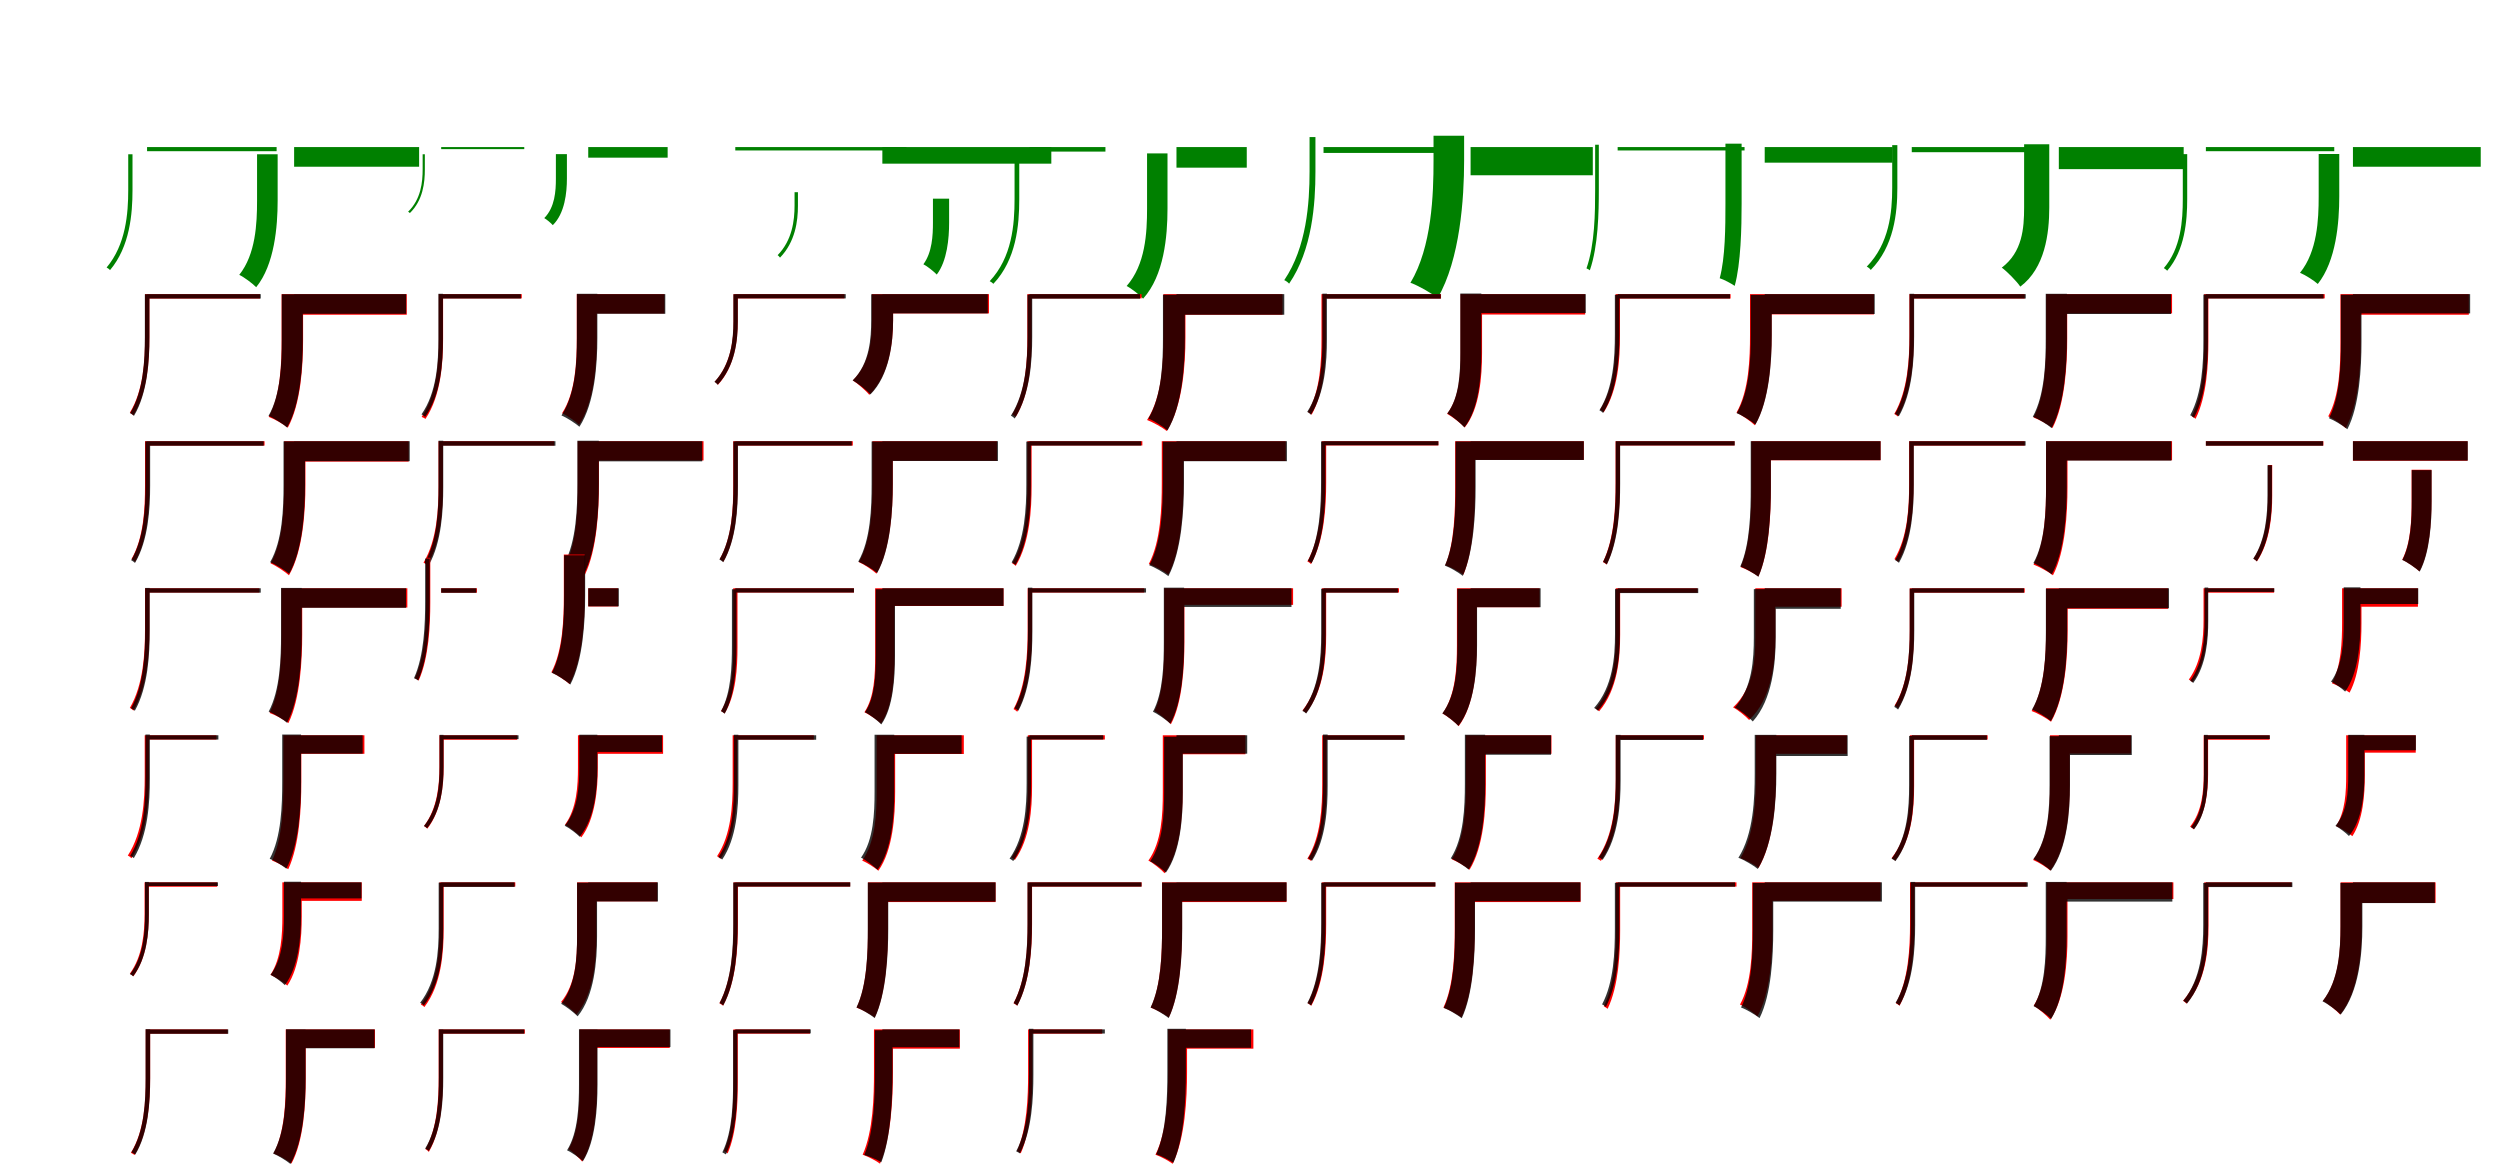 <?xml version="1.0" encoding="UTF-8"?>
<svg width="1700" height="800" xmlns="http://www.w3.org/2000/svg">
<rect width="100%" height="100%" fill="white"/>
<g fill="green" transform="translate(100 100) scale(0.1 -0.1)"><path d="M-0.0 0.0V-28.0H881.0V0.0ZM-128.0 -49.0V-291.0C-128.0 -452.0 -144.0 -663.0 -275.0 -819.0C-268.0 -822.0 -256.0 -831.0 -252.0 -837.0C-117.0 -677.0 -99.0 -455.0 -99.0 -293.0V-49.0Z"/></g>
<g fill="green" transform="translate(200 100) scale(0.1 -0.1)"><path d="M0.0 0.0V-134.0H850.0V0.0ZM-252.0 -49.0V-365.0C-252.0 -519.0 -261.0 -729.0 -373.0 -869.0C-341.0 -884.0 -282.0 -928.0 -258.0 -953.0C-133.0 -800.0 -112.0 -539.0 -112.0 -365.0V-49.0Z"/></g>
<g fill="green" transform="translate(300 100) scale(0.1 -0.1)"><path d="M0.0 0.0V-14.0H565.0V0.0ZM-126.0 -49.0V-150.0C-126.0 -239.0 -137.0 -354.0 -225.0 -440.0C-221.0 -441.0 -215.0 -446.0 -213.0 -449.0C-123.0 -361.0 -111.0 -241.0 -111.0 -152.0V-49.0Z"/></g>
<g fill="green" transform="translate(400 100) scale(0.1 -0.1)"><path d="M0.0 0.0V-72.0H540.0V0.0ZM-220.0 -48.0V-215.0C-220.0 -298.0 -226.0 -409.0 -299.0 -483.0C-283.0 -492.0 -253.0 -517.0 -241.0 -531.0C-159.0 -451.0 -145.0 -309.0 -145.0 -215.0V-48.0Z"/></g>
<g fill="green" transform="translate(500 100) scale(0.1 -0.1)"><path d="M0.0 0.0V-23.0H1164.0V0.0ZM403.0 -307.0V-398.0C403.0 -499.0 387.0 -634.0 288.0 -735.0C293.0 -738.0 301.0 -747.0 304.0 -752.0C408.0 -645.0 426.0 -503.0 426.0 -400.0V-307.0Z"/></g>
<g fill="green" transform="translate(600 100) scale(0.1 -0.1)"><path d="M0.0 0.0V-113.0H1149.0V0.0ZM344.0 -351.0V-514.0C344.0 -600.0 339.0 -716.0 279.0 -797.0C304.0 -809.0 351.0 -847.0 370.0 -867.0C441.0 -774.0 454.0 -620.0 454.0 -515.0V-351.0Z"/></g>
<g fill="green" transform="translate(700 100) scale(0.1 -0.1)"><path d="M0.0 0.0V-31.0H517.0V0.0ZM-101.0 -42.0V-353.0C-101.0 -527.0 -118.0 -750.0 -270.0 -912.0C-263.0 -915.0 -250.0 -924.0 -245.0 -930.0C-89.0 -765.0 -69.0 -531.0 -69.0 -355.0V-42.0Z"/></g>
<g fill="green" transform="translate(800 100) scale(0.1 -0.1)"><path d="M0.0 0.0V-140.0H478.0V0.0ZM-200.0 -43.0V-419.0C-200.0 -584.0 -211.0 -800.0 -339.0 -945.0C-308.0 -960.0 -250.0 -1006.0 -227.0 -1031.0C-84.0 -874.0 -61.0 -605.0 -61.0 -420.0V-43.0Z"/></g>
<g fill="green" transform="translate(900 100) scale(0.1 -0.1)"><path d="M0.0 0.0V-40.0H893.0V0.0ZM-95.0 68.0V-165.0C-95.0 -381.0 -115.0 -680.0 -267.0 -905.0C-257.0 -909.0 -241.0 -920.0 -234.0 -929.0C-77.0 -700.0 -55.0 -386.0 -55.0 -167.0V68.0Z"/></g>
<g fill="green" transform="translate(1000 100) scale(0.1 -0.1)"><path d="M0.0 0.0V-192.0H831.0V0.0ZM-252.0 77.0V-93.0C-252.0 -320.0 -263.0 -680.0 -409.0 -923.0C-357.0 -941.0 -264.0 -994.0 -224.0 -1027.0C-71.0 -764.0 -44.0 -347.0 -44.0 -94.0V77.0Z"/></g>
<g fill="green" transform="translate(1100 100) scale(0.1 -0.1)"><path d="M-0.0 0.0V-23.0H863.0V0.0ZM-153.0 16.0V-288.0C-153.0 -444.0 -155.0 -663.0 -212.0 -825.0C-205.0 -827.0 -194.0 -834.0 -189.0 -838.0C-132.0 -673.0 -128.0 -445.0 -128.0 -290.0V16.0Z"/></g>
<g fill="green" transform="translate(1200 100) scale(0.1 -0.1)"><path d="M0.0 0.0V-106.0H870.0V0.0ZM-267.0 23.0V-387.0C-267.0 -540.0 -268.0 -753.0 -306.0 -892.0C-277.0 -901.0 -227.0 -928.0 -204.0 -944.0C-162.0 -793.0 -157.0 -546.0 -157.0 -385.0V23.0Z"/></g>
<g fill="green" transform="translate(1300 100) scale(0.1 -0.1)"><path d="M0.0 0.0V-35.0H896.0V0.0ZM-133.0 13.0V-277.0C-133.0 -444.0 -153.0 -657.0 -306.0 -813.0C-297.0 -817.0 -283.0 -828.0 -279.0 -836.0C-121.0 -675.0 -98.0 -449.0 -98.0 -279.0V13.0Z"/></g>
<g fill="green" transform="translate(1400 100) scale(0.1 -0.1)"><path d="M0.0 0.0V-150.0H849.0V0.0ZM-236.0 19.0V-411.0C-236.0 -553.0 -248.0 -714.0 -388.0 -820.0C-355.0 -843.0 -286.0 -913.0 -262.0 -949.0C-94.0 -824.0 -65.0 -587.0 -65.0 -412.0V19.0Z"/></g>
<g fill="green" transform="translate(1500 100) scale(0.1 -0.1)"><path d="M0.0 0.0V-28.0H873.0V0.0ZM-157.0 -48.0V-353.0C-157.0 -499.0 -169.0 -688.0 -286.0 -823.0C-280.0 -826.0 -267.0 -836.0 -263.0 -841.0C-143.0 -702.0 -127.0 -503.0 -127.0 -353.0V-48.0Z"/></g>
<g fill="green" transform="translate(1600 100) scale(0.1 -0.1)"><path d="M0.0 0.0V-134.0H869.0V0.0ZM-233.0 -47.0V-337.0C-233.0 -492.0 -242.0 -710.0 -360.0 -855.0C-326.0 -869.0 -265.0 -907.0 -239.0 -931.0C-114.0 -774.0 -93.0 -512.0 -93.0 -336.0V-47.0Z"/></g>
<g fill="red" transform="translate(100 200) scale(0.1 -0.1)"><path d="M0.0 0.0V-30.0H768.0V0.0ZM-14.0 0.0V-294.0C-14.0 -447.0 -24.0 -655.0 -117.0 -806.0C-110.0 -810.0 -98.0 -819.0 -93.0 -824.0C3.0 -669.0 16.0 -451.0 16.0 -294.0V0.0Z"/></g>
<g fill="black" opacity=".8" transform="translate(100 200) scale(0.1 -0.1)"><path d="M0.0 0.0V-30.0H773.0V0.0ZM-15.0 -1.0V-294.0C-15.0 -447.0 -23.0 -657.0 -115.0 -810.0C-107.0 -813.0 -94.0 -823.0 -89.0 -828.0C4.0 -671.0 16.0 -451.0 16.0 -295.0V-1.0Z"/></g>
<g fill="red" transform="translate(200 200) scale(0.1 -0.1)"><path d="M0.0 0.0V-140.0H766.0V0.0ZM-85.0 0.0V-311.0C-85.0 -466.0 -91.0 -688.0 -173.0 -835.0C-136.0 -848.0 -71.0 -885.0 -43.0 -908.0C46.0 -746.0 61.0 -484.0 61.0 -311.0V0.0Z"/></g>
<g fill="black" opacity=".8" transform="translate(200 200) scale(0.1 -0.1)"><path d="M0.0 0.0V-134.0H762.0V0.0ZM-84.0 -1.0V-311.0C-84.0 -465.0 -90.0 -683.0 -174.0 -828.0C-139.0 -842.0 -75.0 -883.0 -48.0 -907.0C44.0 -747.0 59.0 -484.0 59.0 -311.0V-1.0Z"/></g>
<g fill="red" transform="translate(300 200) scale(0.1 -0.1)"><path d="M0.0 0.0V-29.0H548.0V0.0ZM-16.0 0.0V-302.0C-16.0 -461.0 -27.0 -678.0 -133.0 -835.0C-125.0 -838.0 -112.0 -844.0 -107.0 -849.0C-1.0 -691.0 13.0 -465.0 13.0 -302.0V0.0Z"/></g>
<g fill="black" opacity=".8" transform="translate(300 200) scale(0.1 -0.1)"><path d="M0.0 0.0V-30.0H542.0V0.0ZM-19.0 2.0V-306.0C-19.0 -460.0 -29.0 -668.0 -134.0 -818.0C-127.0 -820.0 -115.0 -829.0 -109.0 -835.0C-1.0 -682.0 12.0 -465.0 12.0 -307.0V2.0Z"/></g>
<g fill="red" transform="translate(400 200) scale(0.1 -0.1)"><path d="M0.0 0.0V-131.0H518.0V0.0ZM-78.0 0.0V-304.0C-78.0 -455.0 -85.0 -668.0 -178.0 -810.0C-146.0 -824.0 -86.0 -865.0 -62.0 -889.0C41.0 -732.0 58.0 -474.0 58.0 -304.0V0.0Z"/></g>
<g fill="black" opacity=".8" transform="translate(400 200) scale(0.1 -0.1)"><path d="M0.0 0.0V-134.0H524.0V0.0ZM-77.0 2.0V-299.0C-77.0 -456.0 -84.0 -677.0 -182.0 -825.0C-148.0 -839.0 -86.0 -879.0 -60.0 -902.0C45.0 -740.0 62.0 -475.0 62.0 -299.0V2.0Z"/></g>
<g fill="red" transform="translate(500 200) scale(0.1 -0.1)"><path d="M0.0 0.0V-29.0H742.0V0.0ZM-12.0 0.0V-185.0C-12.0 -310.0 -29.0 -474.0 -140.0 -596.0C-133.0 -600.0 -122.0 -610.0 -118.0 -617.0C-3.0 -490.0 17.0 -315.0 17.0 -185.0V0.0Z"/></g>
<g fill="black" opacity=".8" transform="translate(500 200) scale(0.1 -0.1)"><path d="M0.0 0.0V-29.0H751.0V0.0ZM-13.0 -1.0V-186.0C-13.0 -310.0 -28.0 -476.0 -142.0 -597.0C-135.0 -600.0 -124.0 -610.0 -120.0 -616.0C-2.0 -491.0 17.0 -316.0 17.0 -187.0V-1.0Z"/></g>
<g fill="red" transform="translate(600 200) scale(0.1 -0.1)"><path d="M0.0 0.0V-131.0H725.0V0.0ZM-71.0 0.0V-176.0C-71.0 -299.0 -81.0 -470.0 -201.0 -587.0C-171.0 -605.0 -111.0 -657.0 -89.0 -685.0C47.0 -552.0 73.0 -328.0 73.0 -178.0V0.0Z"/></g>
<g fill="black" opacity=".8" transform="translate(600 200) scale(0.1 -0.1)"><path d="M0.0 0.0V-131.0H717.0V0.0ZM-76.0 -1.0V-177.0C-76.0 -299.0 -85.0 -471.0 -202.0 -587.0C-169.0 -604.0 -106.0 -654.0 -81.0 -682.0C49.0 -551.0 73.0 -327.0 73.0 -178.0V-1.0Z"/></g>
<g fill="red" transform="translate(700 200) scale(0.1 -0.1)"><path d="M0.0 0.0V-29.0H763.0V0.0ZM-14.0 0.0V-298.0C-14.0 -453.0 -24.0 -664.0 -117.0 -818.0C-110.0 -821.0 -98.0 -830.0 -93.0 -835.0C3.0 -678.0 15.0 -457.0 15.0 -298.0V0.0Z"/></g>
<g fill="black" opacity=".8" transform="translate(700 200) scale(0.1 -0.1)"><path d="M0.0 0.0V-31.0H752.0V0.0ZM-13.0 -4.0V-289.0C-13.0 -449.0 -24.0 -667.0 -126.0 -827.0C-118.0 -830.0 -105.0 -840.0 -100.0 -846.0C5.0 -682.0 19.0 -453.0 19.0 -290.0V-4.0Z"/></g>
<g fill="red" transform="translate(800 200) scale(0.1 -0.1)"><path d="M0.0 0.0V-140.0H721.0V0.0ZM-89.0 0.0V-295.0C-89.0 -460.0 -97.0 -698.0 -200.0 -856.0C-162.0 -870.0 -95.0 -907.0 -66.0 -931.0C43.0 -759.0 61.0 -478.0 61.0 -295.0V0.0Z"/></g>
<g fill="black" opacity=".8" transform="translate(800 200) scale(0.1 -0.1)"><path d="M0.0 0.0V-140.0H733.0V0.0ZM-92.0 -4.0V-298.0C-92.0 -459.0 -98.0 -691.0 -191.0 -846.0C-155.0 -860.0 -89.0 -902.0 -61.0 -927.0C40.0 -756.0 57.0 -479.0 57.0 -298.0V-4.0Z"/></g>
<g fill="red" transform="translate(900 200) scale(0.1 -0.1)"><path d="M0.0 0.0V-30.0H799.0V0.0ZM-14.0 0.0V-303.0C-14.0 -452.0 -21.0 -654.0 -106.0 -802.0C-99.0 -805.0 -86.0 -814.0 -81.0 -820.0C4.0 -668.0 16.0 -455.0 16.0 -303.0V0.0Z"/></g>
<g fill="black" opacity=".8" transform="translate(900 200) scale(0.1 -0.1)"><path d="M0.0 0.0V-31.0H797.0V0.0ZM-8.0 3.0V-307.0C-8.0 -456.0 -17.0 -656.0 -111.0 -801.0C-103.0 -804.0 -91.0 -814.0 -86.0 -820.0C10.0 -670.0 23.0 -460.0 23.0 -308.0V3.0Z"/></g>
<g fill="red" transform="translate(1000 200) scale(0.1 -0.1)"><path d="M0.0 0.0V-139.0H779.0V0.0ZM-68.0 0.0V-401.0C-68.0 -536.0 -74.0 -704.0 -160.0 -814.0C-127.0 -831.0 -64.0 -880.0 -40.0 -907.0C62.0 -780.0 78.0 -559.0 78.0 -401.0V0.0Z"/></g>
<g fill="black" opacity=".8" transform="translate(1000 200) scale(0.1 -0.1)"><path d="M0.0 0.0V-129.0H783.0V0.0ZM-70.0 4.0V-400.0C-70.0 -535.0 -76.0 -702.0 -158.0 -811.0C-127.0 -828.0 -66.0 -879.0 -42.0 -906.0C57.0 -779.0 73.0 -558.0 73.0 -400.0V4.0Z"/></g>
<g fill="red" transform="translate(1100 200) scale(0.1 -0.1)"><path d="M0.0 0.0V-30.0H768.0V0.0ZM-14.0 0.0V-287.0C-14.0 -436.0 -24.0 -638.0 -119.0 -785.0C-112.0 -789.0 -100.0 -798.0 -95.0 -804.0C3.0 -652.0 16.0 -440.0 16.0 -287.0V0.0Z"/></g>
<g fill="black" opacity=".8" transform="translate(1100 200) scale(0.1 -0.1)"><path d="M0.0 0.0V-30.0H764.0V0.0ZM-19.0 -5.0V-275.0C-19.0 -428.0 -28.0 -637.0 -124.0 -790.0C-117.0 -793.0 -104.0 -802.0 -99.0 -808.0C-1.0 -651.0 12.0 -432.0 12.0 -276.0V-5.0Z"/></g>
<g fill="red" transform="translate(1200 200) scale(0.1 -0.1)"><path d="M0.0 0.0V-138.0H743.0V0.0ZM-100.0 0.0V-278.0C-100.0 -432.0 -106.0 -656.0 -192.0 -806.0C-158.0 -821.0 -93.0 -866.0 -67.0 -892.0C30.0 -726.0 47.0 -451.0 47.0 -278.0V0.0Z"/></g>
<g fill="black" opacity=".8" transform="translate(1200 200) scale(0.1 -0.1)"><path d="M0.0 0.0V-135.0H748.0V0.0ZM-95.0 -5.0V-279.0C-95.0 -434.0 -101.0 -659.0 -190.0 -810.0C-155.0 -823.0 -91.0 -863.0 -63.0 -887.0C32.0 -722.0 48.0 -453.0 48.0 -279.0V-5.0Z"/></g>
<g fill="red" transform="translate(1300 200) scale(0.1 -0.1)"><path d="M0.0 0.0V-30.0H768.0V0.0ZM-16.0 0.0V-281.0C-16.0 -438.0 -26.0 -655.0 -119.0 -815.0C-112.0 -818.0 -100.0 -827.0 -95.0 -832.0C1.0 -669.0 14.0 -442.0 14.0 -282.0V0.0Z"/></g>
<g fill="black" opacity=".8" transform="translate(1300 200) scale(0.1 -0.1)"><path d="M0.0 0.0V-30.0H775.0V0.0ZM-15.0 2.0V-288.0C-15.0 -443.0 -23.0 -657.0 -114.0 -814.0C-106.0 -817.0 -93.0 -826.0 -88.0 -831.0C4.0 -671.0 16.0 -447.0 16.0 -289.0V2.0Z"/></g>
<g fill="red" transform="translate(1400 200) scale(0.1 -0.1)"><path d="M0.0 0.0V-131.0H770.0V0.0ZM-86.0 0.0V-302.0C-86.0 -460.0 -92.0 -687.0 -172.0 -839.0C-136.0 -852.0 -71.0 -887.0 -43.0 -910.0C43.0 -744.0 57.0 -477.0 57.0 -302.0V0.0Z"/></g>
<g fill="black" opacity=".8" transform="translate(1400 200) scale(0.1 -0.1)"><path d="M0.0 0.0V-135.0H763.0V0.0ZM-89.0 2.0V-301.0C-89.0 -458.0 -94.0 -683.0 -177.0 -834.0C-141.0 -847.0 -77.0 -887.0 -49.0 -911.0C40.0 -745.0 55.0 -477.0 55.0 -301.0V2.0Z"/></g>
<g fill="red" transform="translate(1500 200) scale(0.1 -0.1)"><path d="M0.0 0.0V-29.0H808.0V0.0ZM-12.0 0.0V-320.0C-12.0 -472.0 -19.0 -679.0 -96.0 -831.0C-88.0 -834.0 -76.0 -843.0 -70.0 -848.0C7.0 -693.0 17.0 -475.0 17.0 -320.0V0.0Z"/></g>
<g fill="black" opacity=".8" transform="translate(1500 200) scale(0.1 -0.1)"><path d="M0.0 0.0V-30.0H800.0V0.0ZM-17.0 -3.0V-312.0C-17.0 -463.0 -24.0 -672.0 -107.0 -824.0C-99.0 -826.0 -87.0 -836.0 -81.0 -841.0C3.0 -685.0 14.0 -467.0 14.0 -312.0V-3.0Z"/></g>
<g fill="red" transform="translate(1600 200) scale(0.1 -0.1)"><path d="M0.0 0.0V-140.0H788.0V0.0ZM-85.0 0.0V-329.0C-85.0 -479.0 -90.0 -690.0 -168.0 -831.0C-135.0 -845.0 -74.0 -887.0 -49.0 -911.0C38.0 -754.0 53.0 -497.0 53.0 -328.0V0.0Z"/></g>
<g fill="black" opacity=".8" transform="translate(1600 200) scale(0.1 -0.1)"><path d="M0.0 0.0V-131.0H797.0V0.0ZM-82.0 -4.0V-326.0C-82.0 -480.0 -87.0 -699.0 -163.0 -844.0C-129.0 -857.0 -65.0 -896.0 -38.0 -919.0C45.0 -759.0 58.0 -498.0 58.0 -326.0V-4.0Z"/></g>
<g fill="red" transform="translate(100 300) scale(0.1 -0.1)"><path d="M0.0 0.0V-30.0H799.0V0.0ZM-14.0 0.0V-303.0C-14.0 -452.0 -21.0 -654.0 -106.0 -802.0C-99.0 -805.0 -86.0 -814.0 -81.0 -820.0C4.0 -668.0 16.0 -455.0 16.0 -303.0V0.0Z"/></g>
<g fill="black" opacity=".8" transform="translate(100 300) scale(0.1 -0.1)"><path d="M0.0 0.0V-31.0H793.0V0.0ZM-11.0 -1.0V-301.0C-11.0 -452.0 -19.0 -659.0 -108.0 -810.0C-100.0 -813.0 -87.0 -823.0 -82.0 -828.0C9.0 -674.0 21.0 -456.0 21.0 -301.0V-1.0Z"/></g>
<g fill="red" transform="translate(200 300) scale(0.1 -0.1)"><path d="M0.0 0.0V-139.0H779.0V0.0ZM-68.0 0.0V-296.0C-68.0 -453.0 -74.0 -680.0 -160.0 -831.0C-126.0 -845.0 -61.0 -888.0 -35.0 -912.0C61.0 -746.0 77.0 -471.0 77.0 -296.0V0.0Z"/></g>
<g fill="black" opacity=".8" transform="translate(200 300) scale(0.1 -0.1)"><path d="M0.0 0.0V-136.0H786.0V0.0ZM-72.0 -1.0V-298.0C-72.0 -453.0 -78.0 -675.0 -163.0 -823.0C-128.0 -837.0 -62.0 -878.0 -34.0 -902.0C59.0 -739.0 74.0 -473.0 74.0 -298.0V-1.0Z"/></g>
<g fill="red" transform="translate(300 300) scale(0.1 -0.1)"><path d="M0.0 0.0V-29.0H768.0V0.0ZM-18.0 0.0V-301.0C-18.0 -458.0 -27.0 -670.0 -120.0 -826.0C-112.0 -830.0 -100.0 -838.0 -95.0 -844.0C0.0 -685.0 12.0 -461.0 12.0 -301.0V0.0Z"/></g>
<g fill="black" opacity=".8" transform="translate(300 300) scale(0.1 -0.1)"><path d="M0.0 0.0V-31.0H777.0V0.0ZM-18.0 3.0V-311.0C-18.0 -463.0 -25.0 -672.0 -110.0 -823.0C-102.0 -826.0 -89.0 -835.0 -83.0 -841.0C3.0 -686.0 14.0 -468.0 14.0 -312.0V3.0Z"/></g>
<g fill="red" transform="translate(400 300) scale(0.1 -0.1)"><path d="M0.0 0.0V-131.0H784.0V0.0ZM-71.0 0.0V-289.0C-71.0 -448.0 -76.0 -683.0 -154.0 -839.0C-117.0 -852.0 -51.0 -886.0 -23.0 -909.0C60.0 -738.0 73.0 -465.0 73.0 -288.0V0.0Z"/></g>
<g fill="black" opacity=".8" transform="translate(400 300) scale(0.1 -0.1)"><path d="M0.0 0.0V-137.0H775.0V0.0ZM-74.0 3.0V-287.0C-74.0 -447.0 -79.0 -680.0 -164.0 -835.0C-127.0 -848.0 -61.0 -887.0 -32.0 -910.0C58.0 -739.0 72.0 -466.0 72.0 -287.0V3.0Z"/></g>
<g fill="red" transform="translate(500 300) scale(0.1 -0.1)"><path d="M0.0 0.0V-30.0H799.0V0.0ZM-14.0 0.0V-303.0C-14.0 -452.0 -21.0 -654.0 -106.0 -802.0C-99.0 -805.0 -86.0 -814.0 -81.0 -820.0C4.0 -668.0 16.0 -455.0 16.0 -303.0V0.0Z"/></g>
<g fill="black" opacity=".8" transform="translate(500 300) scale(0.1 -0.1)"><path d="M0.0 0.0V-30.0H792.0V0.0ZM-13.0 -2.0V-301.0C-13.0 -450.0 -21.0 -656.0 -108.0 -805.0C-100.0 -808.0 -88.0 -818.0 -82.0 -823.0C7.0 -670.0 18.0 -455.0 18.0 -301.0V-2.0Z"/></g>
<g fill="red" transform="translate(600 300) scale(0.1 -0.1)"><path d="M0.0 0.0V-133.0H779.0V0.0ZM-68.0 0.0V-292.0C-68.0 -448.0 -74.0 -672.0 -160.0 -822.0C-127.0 -836.0 -65.0 -877.0 -40.0 -901.0C55.0 -736.0 71.0 -466.0 71.0 -292.0V0.0Z"/></g>
<g fill="black" opacity=".8" transform="translate(600 300) scale(0.1 -0.1)"><path d="M0.0 0.0V-135.0H786.0V0.0ZM-73.0 -2.0V-294.0C-73.0 -448.0 -79.0 -671.0 -164.0 -819.0C-128.0 -833.0 -63.0 -872.0 -35.0 -896.0C56.0 -733.0 71.0 -468.0 71.0 -293.0V-2.0Z"/></g>
<g fill="red" transform="translate(700 300) scale(0.1 -0.1)"><path d="M0.0 0.0V-29.0H768.0V0.0ZM-14.0 0.0V-303.0C-14.0 -460.0 -23.0 -674.0 -117.0 -831.0C-110.0 -834.0 -98.0 -842.0 -93.0 -848.0C3.0 -688.0 15.0 -464.0 15.0 -303.0V0.0Z"/></g>
<g fill="black" opacity=".8" transform="translate(700 300) scale(0.1 -0.1)"><path d="M0.0 0.0V-30.0H760.0V0.0ZM-21.0 -3.0V-296.0C-21.0 -452.0 -30.0 -667.0 -121.0 -824.0C-114.0 -827.0 -101.0 -836.0 -95.0 -841.0C-2.0 -681.0 10.0 -457.0 10.0 -297.0V-3.0Z"/></g>
<g fill="red" transform="translate(800 300) scale(0.1 -0.1)"><path d="M0.0 0.0V-135.0H743.0V0.0ZM-100.0 0.0V-288.0C-100.0 -447.0 -106.0 -680.0 -188.0 -835.0C-151.0 -848.0 -84.0 -884.0 -55.0 -907.0C33.0 -737.0 47.0 -464.0 47.0 -287.0V0.0Z"/></g>
<g fill="black" opacity=".8" transform="translate(800 300) scale(0.1 -0.1)"><path d="M0.0 0.0V-136.0H751.0V0.0ZM-93.0 -3.0V-286.0C-93.0 -448.0 -99.0 -685.0 -185.0 -844.0C-148.0 -857.0 -83.0 -895.0 -55.0 -918.0C36.0 -744.0 51.0 -465.0 51.0 -285.0V-3.0Z"/></g>
<g fill="red" transform="translate(900 300) scale(0.1 -0.1)"><path d="M0.0 0.0V-29.0H781.0V0.0ZM-12.0 0.0V-282.0C-12.0 -440.0 -21.0 -657.0 -110.0 -818.0C-102.0 -821.0 -90.0 -830.0 -85.0 -836.0C6.0 -671.0 18.0 -444.0 18.0 -282.0V0.0Z"/></g>
<g fill="black" opacity=".8" transform="translate(900 300) scale(0.1 -0.1)"><path d="M0.0 0.0V-28.0H781.0V0.0ZM-17.0 -2.0V-280.0C-17.0 -437.0 -24.0 -654.0 -106.0 -814.0C-98.0 -817.0 -86.0 -825.0 -81.0 -830.0C3.0 -667.0 13.0 -440.0 13.0 -282.0V-2.0Z"/></g>
<g fill="red" transform="translate(1000 300) scale(0.1 -0.1)"><path d="M0.0 0.0V-127.0H770.0V0.0ZM-105.0 0.0V-313.0C-105.0 -468.0 -109.0 -692.0 -172.0 -843.0C-138.0 -855.0 -76.0 -888.0 -49.0 -908.0C19.0 -744.0 30.0 -483.0 30.0 -313.0V0.0Z"/></g>
<g fill="black" opacity=".8" transform="translate(1000 300) scale(0.1 -0.1)"><path d="M0.0 0.0V-128.0H770.0V0.0ZM-102.0 -2.0V-311.0C-102.0 -468.0 -106.0 -695.0 -175.0 -846.0C-141.0 -858.0 -80.0 -894.0 -53.0 -916.0C22.0 -750.0 34.0 -483.0 34.0 -311.0V-2.0Z"/></g>
<g fill="red" transform="translate(1100 300) scale(0.1 -0.1)"><path d="M0.0 0.0V-29.0H795.0V0.0ZM-14.0 0.0V-284.0C-14.0 -441.0 -21.0 -660.0 -100.0 -822.0C-93.0 -825.0 -80.0 -834.0 -75.0 -839.0C5.0 -674.0 16.0 -444.0 16.0 -284.0V0.0Z"/></g>
<g fill="black" opacity=".8" transform="translate(1100 300) scale(0.1 -0.1)"><path d="M0.0 0.0V-29.0H796.0V0.0ZM-13.0 0.0V-286.0C-13.0 -443.0 -19.0 -661.0 -99.0 -821.0C-91.0 -824.0 -79.0 -833.0 -73.0 -838.0C8.0 -674.0 17.0 -446.0 17.0 -288.0V0.0Z"/></g>
<g fill="red" transform="translate(1200 300) scale(0.1 -0.1)"><path d="M0.0 0.0V-130.0H788.0V0.0ZM-91.0 0.0V-318.0C-91.0 -475.0 -96.0 -703.0 -164.0 -856.0C-130.0 -868.0 -69.0 -900.0 -43.0 -920.0C31.0 -754.0 42.0 -490.0 42.0 -317.0V0.0Z"/></g>
<g fill="black" opacity=".8" transform="translate(1200 300) scale(0.1 -0.1)"><path d="M0.0 0.0V-129.0H788.0V0.0ZM-95.0 0.0V-317.0C-95.0 -474.0 -99.0 -701.0 -166.0 -852.0C-132.0 -864.0 -70.0 -901.0 -43.0 -922.0C30.0 -757.0 42.0 -489.0 42.0 -316.0V0.0Z"/></g>
<g fill="red" transform="translate(1300 300) scale(0.1 -0.1)"><path d="M0.0 0.0V-30.0H768.0V0.0ZM-18.0 0.0V-293.0C-18.0 -445.0 -27.0 -651.0 -118.0 -802.0C-110.0 -806.0 -98.0 -814.0 -93.0 -821.0C-1.0 -665.0 12.0 -448.0 12.0 -293.0V0.0Z"/></g>
<g fill="black" opacity=".8" transform="translate(1300 300) scale(0.1 -0.1)"><path d="M0.0 0.0V-30.0H774.0V0.0ZM-17.0 0.0V-294.0C-17.0 -447.0 -25.0 -656.0 -113.0 -809.0C-106.0 -812.0 -93.0 -822.0 -87.0 -827.0C2.0 -670.0 14.0 -451.0 14.0 -295.0V0.0Z"/></g>
<g fill="red" transform="translate(1400 300) scale(0.1 -0.1)"><path d="M0.0 0.0V-130.0H770.0V0.0ZM-87.0 0.0V-313.0C-87.0 -468.0 -92.0 -691.0 -172.0 -839.0C-135.0 -853.0 -69.0 -889.0 -40.0 -912.0C45.0 -749.0 59.0 -486.0 59.0 -312.0V0.0Z"/></g>
<g fill="black" opacity=".8" transform="translate(1400 300) scale(0.1 -0.1)"><path d="M0.0 0.0V-132.0H765.0V0.0ZM-87.0 0.0V-314.0C-87.0 -467.0 -92.0 -685.0 -173.0 -829.0C-138.0 -842.0 -75.0 -883.0 -48.0 -906.0C40.0 -746.0 54.0 -486.0 54.0 -314.0V0.0Z"/></g>
<g fill="red" transform="translate(1500 300) scale(0.1 -0.1)"><path d="M0.0 0.0V-30.0H799.0V0.0ZM422.0 -162.0V-371.0C422.0 -497.0 410.0 -671.0 324.0 -799.0C331.0 -803.0 342.0 -812.0 347.0 -818.0C436.0 -685.0 451.0 -502.0 451.0 -371.0V-162.0Z"/></g>
<g fill="black" opacity=".8" transform="translate(1500 300) scale(0.1 -0.1)"><path d="M0.0 0.0V-31.0H797.0V0.0ZM419.0 -164.0V-366.0C419.0 -492.0 408.0 -669.0 322.0 -799.0C329.0 -802.0 340.0 -811.0 346.0 -817.0C434.0 -683.0 449.0 -498.0 449.0 -368.0V-164.0Z"/></g>
<g fill="red" transform="translate(1600 300) scale(0.1 -0.1)"><path d="M0.0 0.0V-133.0H779.0V0.0ZM399.0 -194.0V-408.0C399.0 -525.0 395.0 -691.0 335.0 -806.0C367.0 -820.0 428.0 -862.0 452.0 -885.0C522.0 -754.0 534.0 -547.0 534.0 -409.0V-194.0Z"/></g>
<g fill="black" opacity=".8" transform="translate(1600 300) scale(0.1 -0.1)"><path d="M0.0 0.0V-132.0H781.0V0.0ZM400.0 -197.0V-408.0C400.0 -525.0 396.0 -693.0 336.0 -808.0C368.0 -821.0 429.0 -864.0 454.0 -887.0C524.0 -756.0 535.0 -548.0 535.0 -409.0V-197.0Z"/></g>
<g fill="red" transform="translate(100 400) scale(0.1 -0.1)"><path d="M0.0 0.0V-29.0H763.0V0.0ZM-14.0 0.0V-280.0C-14.0 -438.0 -24.0 -654.0 -117.0 -814.0C-110.0 -817.0 -98.0 -826.0 -93.0 -832.0C3.0 -668.0 16.0 -442.0 16.0 -281.0V0.0Z"/></g>
<g fill="black" opacity=".8" transform="translate(100 400) scale(0.1 -0.1)"><path d="M0.0 0.0V-30.0H773.0V0.0ZM-13.0 2.0V-287.0C-13.0 -443.0 -21.0 -658.0 -109.0 -816.0C-102.0 -819.0 -89.0 -828.0 -83.0 -833.0C7.0 -672.0 18.0 -447.0 18.0 -288.0V2.0Z"/></g>
<g fill="red" transform="translate(200 400) scale(0.1 -0.1)"><path d="M0.0 0.0V-131.0H770.0V0.0ZM-86.0 0.0V-315.0C-86.0 -472.0 -91.0 -697.0 -167.0 -848.0C-131.0 -860.0 -67.0 -895.0 -39.0 -917.0C42.0 -753.0 55.0 -488.0 55.0 -315.0V0.0Z"/></g>
<g fill="black" opacity=".8" transform="translate(200 400) scale(0.1 -0.1)"><path d="M0.0 0.0V-133.0H761.0V0.0ZM-89.0 2.0V-315.0C-89.0 -470.0 -94.0 -691.0 -173.0 -839.0C-138.0 -852.0 -75.0 -892.0 -48.0 -915.0C38.0 -753.0 52.0 -488.0 52.0 -314.0V2.0Z"/></g>
<g fill="red" transform="translate(300 400) scale(0.1 -0.1)"><path d="M0.0 0.0V-30.0H243.0V0.0ZM-103.0 207.0V-96.0C-103.0 -247.0 -109.0 -457.0 -179.0 -612.0C-171.0 -615.0 -159.0 -622.0 -153.0 -628.0C-83.0 -471.0 -74.0 -250.0 -74.0 -96.0V207.0Z"/></g>
<g fill="black" opacity=".8" transform="translate(300 400) scale(0.1 -0.1)"><path d="M0.0 0.0V-31.0H239.0V0.0ZM-109.0 202.0V-87.0C-109.0 -238.0 -114.0 -454.0 -185.0 -612.0C-176.0 -614.0 -164.0 -622.0 -157.0 -627.0C-86.0 -468.0 -78.0 -243.0 -78.0 -88.0V202.0Z"/></g>
<g fill="red" transform="translate(400 400) scale(0.1 -0.1)"><path d="M0.0 0.0V-124.0H203.0V0.0ZM-166.0 229.0V-50.0C-166.0 -203.0 -172.0 -424.0 -251.0 -572.0C-217.0 -586.0 -153.0 -628.0 -127.0 -652.0C-39.0 -488.0 -24.0 -221.0 -24.0 -50.0V229.0Z"/></g>
<g fill="black" opacity=".8" transform="translate(400 400) scale(0.1 -0.1)"><path d="M0.0 0.0V-123.0H208.0V0.0ZM-164.0 224.0V-50.0C-164.0 -203.0 -169.0 -427.0 -247.0 -575.0C-213.0 -589.0 -148.0 -631.0 -122.0 -655.0C-35.0 -490.0 -21.0 -222.0 -21.0 -50.0V224.0Z"/></g>
<g fill="red" transform="translate(500 400) scale(0.1 -0.1)"><path d="M0.0 0.0V-29.0H807.0V0.0ZM-14.0 0.0V-402.0C-14.0 -536.0 -21.0 -710.0 -97.0 -835.0C-90.0 -838.0 -78.0 -847.0 -73.0 -852.0C5.0 -725.0 15.0 -540.0 15.0 -401.0V0.0Z"/></g>
<g fill="black" opacity=".8" transform="translate(500 400) scale(0.1 -0.1)"><path d="M0.0 0.0V-29.0H807.0V0.0ZM-23.0 -7.0V-391.0C-23.0 -527.0 -27.0 -708.0 -97.0 -836.0C-90.0 -839.0 -77.0 -849.0 -72.0 -853.0C-1.0 -722.0 8.0 -531.0 8.0 -391.0V-7.0Z"/></g>
<g fill="red" transform="translate(600 400) scale(0.1 -0.1)"><path d="M0.0 0.0V-121.0H824.0V0.0ZM-49.0 0.0V-459.0C-49.0 -589.0 -54.0 -742.0 -122.0 -843.0C-91.0 -858.0 -32.0 -897.0 -9.0 -920.0C71.0 -806.0 82.0 -607.0 82.0 -458.0V0.0Z"/></g>
<g fill="black" opacity=".8" transform="translate(600 400) scale(0.1 -0.1)"><path d="M0.0 0.0V-120.0H824.0V0.0ZM-45.0 -7.0V-460.0C-45.0 -589.0 -49.0 -743.0 -118.0 -843.0C-88.0 -857.0 -30.0 -902.0 -7.0 -926.0C74.0 -811.0 86.0 -609.0 86.0 -458.0V-7.0Z"/></g>
<g fill="red" transform="translate(700 400) scale(0.1 -0.1)"><path d="M0.0 0.0V-29.0H781.0V0.0ZM-12.0 0.0V-283.0C-12.0 -442.0 -21.0 -660.0 -108.0 -822.0C-100.0 -826.0 -88.0 -834.0 -83.0 -840.0C6.0 -674.0 18.0 -446.0 18.0 -284.0V0.0Z"/></g>
<g fill="black" opacity=".8" transform="translate(700 400) scale(0.1 -0.1)"><path d="M0.0 0.0V-29.0H793.0V0.0ZM-10.0 4.0V-295.0C-10.0 -448.0 -17.0 -661.0 -101.0 -816.0C-93.0 -819.0 -81.0 -828.0 -75.0 -833.0C10.0 -674.0 20.0 -452.0 20.0 -296.0V4.0Z"/></g>
<g fill="red" transform="translate(800 400) scale(0.1 -0.1)"><path d="M0.0 0.0V-113.0H793.0V0.0ZM-83.0 0.0V-367.0C-83.0 -511.0 -87.0 -705.0 -150.0 -835.0C-121.0 -850.0 -61.0 -899.0 -38.0 -925.0C41.0 -778.0 54.0 -530.0 54.0 -367.0V0.0Z"/></g>
<g fill="black" opacity=".8" transform="translate(800 400) scale(0.1 -0.1)"><path d="M0.0 0.0V-127.0H782.0V0.0ZM-86.0 4.0V-366.0C-86.0 -512.0 -90.0 -710.0 -160.0 -840.0C-128.0 -854.0 -67.0 -897.0 -42.0 -921.0C39.0 -774.0 52.0 -530.0 52.0 -365.0V4.0Z"/></g>
<g fill="red" transform="translate(900 400) scale(0.1 -0.1)"><path d="M0.0 0.0V-29.0H513.0V0.0ZM-11.0 0.0V-316.0C-11.0 -474.0 -24.0 -681.0 -143.0 -831.0C-136.0 -834.0 -124.0 -842.0 -119.0 -848.0C2.0 -695.0 18.0 -478.0 18.0 -317.0V0.0Z"/></g>
<g fill="black" opacity=".8" transform="translate(900 400) scale(0.1 -0.1)"><path d="M0.0 0.0V-30.0H506.0V0.0ZM-16.0 -4.0V-308.0C-16.0 -468.0 -27.0 -680.0 -143.0 -835.0C-135.0 -838.0 -123.0 -846.0 -118.0 -852.0C0.0 -694.0 15.0 -472.0 15.0 -310.0V-4.0Z"/></g>
<g fill="red" transform="translate(1000 400) scale(0.1 -0.1)"><path d="M0.0 0.0V-129.0H469.0V0.0ZM-93.0 0.0V-388.0C-93.0 -535.0 -100.0 -725.0 -191.0 -852.0C-161.0 -867.0 -103.0 -913.0 -81.0 -938.0C25.0 -796.0 42.0 -554.0 42.0 -388.0V0.0Z"/></g>
<g fill="black" opacity=".8" transform="translate(1000 400) scale(0.1 -0.1)"><path d="M0.0 0.0V-129.0H476.0V0.0ZM-90.0 -4.0V-389.0C-90.0 -536.0 -97.0 -725.0 -192.0 -851.0C-162.0 -866.0 -105.0 -912.0 -83.0 -936.0C26.0 -796.0 44.0 -556.0 44.0 -389.0V-4.0Z"/></g>
<g fill="red" transform="translate(1100 400) scale(0.1 -0.1)"><path d="M0.0 0.0V-30.0H543.0V0.0ZM-13.0 0.0V-316.0C-13.0 -472.0 -26.0 -673.0 -150.0 -819.0C-142.0 -823.0 -130.0 -832.0 -126.0 -837.0C0.0 -688.0 17.0 -476.0 17.0 -316.0V0.0Z"/></g>
<g fill="black" opacity=".8" transform="translate(1100 400) scale(0.1 -0.1)"><path d="M0.0 0.0V-33.0H548.0V0.0ZM-18.0 -6.0V-312.0C-18.0 -466.0 -32.0 -669.0 -160.0 -814.0C-153.0 -817.0 -139.0 -827.0 -134.0 -833.0C-3.0 -684.0 15.0 -472.0 15.0 -313.0V-6.0Z"/></g>
<g fill="red" transform="translate(1200 400) scale(0.1 -0.1)"><path d="M0.0 0.0V-126.0H523.0V0.0ZM-64.0 0.0V-333.0C-64.0 -484.0 -75.0 -680.0 -215.0 -810.0C-184.0 -826.0 -128.0 -871.0 -106.0 -896.0C48.0 -753.0 72.0 -506.0 72.0 -333.0V0.0Z"/></g>
<g fill="black" opacity=".8" transform="translate(1200 400) scale(0.1 -0.1)"><path d="M0.0 0.0V-140.0H517.0V0.0ZM-74.0 -6.0V-333.0C-74.0 -482.0 -84.0 -679.0 -203.0 -811.0C-170.0 -828.0 -106.0 -878.0 -81.0 -906.0C52.0 -758.0 75.0 -508.0 75.0 -334.0V-6.0Z"/></g>
<g fill="red" transform="translate(1300 400) scale(0.1 -0.1)"><path d="M0.0 0.0V-30.0H768.0V0.0ZM-14.0 0.0V-291.0C-14.0 -443.0 -24.0 -648.0 -117.0 -798.0C-110.0 -802.0 -98.0 -810.0 -93.0 -816.0C3.0 -662.0 15.0 -446.0 15.0 -291.0V0.0Z"/></g>
<g fill="black" opacity=".8" transform="translate(1300 400) scale(0.1 -0.1)"><path d="M0.0 0.0V-30.0H763.0V0.0ZM-14.0 -3.0V-285.0C-14.0 -440.0 -24.0 -652.0 -119.0 -807.0C-112.0 -810.0 -99.0 -819.0 -93.0 -825.0C4.0 -666.0 17.0 -444.0 17.0 -286.0V-3.0Z"/></g>
<g fill="red" transform="translate(1400 400) scale(0.1 -0.1)"><path d="M0.0 0.0V-140.0H743.0V0.0ZM-87.0 0.0V-288.0C-87.0 -448.0 -94.0 -680.0 -185.0 -835.0C-147.0 -848.0 -81.0 -885.0 -53.0 -908.0C44.0 -739.0 60.0 -465.0 60.0 -287.0V0.0Z"/></g>
<g fill="black" opacity=".8" transform="translate(1400 400) scale(0.1 -0.1)"><path d="M0.0 0.0V-136.0H749.0V0.0ZM-88.0 -3.0V-290.0C-88.0 -447.0 -94.0 -674.0 -182.0 -825.0C-147.0 -839.0 -82.0 -879.0 -54.0 -903.0C42.0 -737.0 57.0 -466.0 57.0 -290.0V-3.0Z"/></g>
<g fill="red" transform="translate(1500 400) scale(0.1 -0.1)"><path d="M0.0 0.0V-30.0H464.0V0.0ZM-16.0 0.0V-216.0C-16.0 -338.0 -28.0 -500.0 -116.0 -621.0C-108.0 -625.0 -98.0 -633.0 -92.0 -639.0C-2.0 -515.0 13.0 -341.0 13.0 -216.0V0.0Z"/></g>
<g fill="black" opacity=".8" transform="translate(1500 400) scale(0.1 -0.1)"><path d="M0.0 0.0V-25.0H465.0V0.0ZM-9.0 5.0V-220.0C-9.0 -343.0 -18.0 -509.0 -107.0 -630.0C-100.0 -632.0 -90.0 -640.0 -86.0 -644.0C4.0 -521.0 16.0 -347.0 16.0 -221.0V5.0Z"/></g>
<g fill="red" transform="translate(1600 400) scale(0.1 -0.1)"><path d="M0.0 0.0V-126.0H442.0V0.0ZM-74.0 0.0V-238.0C-74.0 -358.0 -79.0 -529.0 -143.0 -646.0C-110.0 -658.0 -49.0 -690.0 -23.0 -710.0C47.0 -581.0 58.0 -378.0 58.0 -238.0V0.0Z"/></g>
<g fill="black" opacity=".8" transform="translate(1600 400) scale(0.1 -0.1)"><path d="M0.0 0.0V-107.0H444.0V0.0ZM-63.0 6.0V-237.0C-63.0 -357.0 -69.0 -524.0 -149.0 -635.0C-123.0 -647.0 -73.0 -683.0 -53.0 -703.0C36.0 -580.0 51.0 -374.0 51.0 -237.0V6.0Z"/></g>
<g fill="red" transform="translate(100 500) scale(0.1 -0.1)"><path d="M0.0 0.0V-29.0H472.0V0.0ZM-16.0 0.0V-278.0C-16.0 -439.0 -27.0 -657.0 -131.0 -818.0C-123.0 -821.0 -111.0 -830.0 -106.0 -836.0C0.0 -671.0 13.0 -443.0 13.0 -279.0V0.0Z"/></g>
<g fill="black" opacity=".8" transform="translate(100 500) scale(0.1 -0.1)"><path d="M0.0 0.0V-29.0H485.0V0.0ZM-11.0 5.0V-294.0C-11.0 -450.0 -19.0 -664.0 -115.0 -820.0C-108.0 -822.0 -96.0 -830.0 -90.0 -835.0C7.0 -677.0 19.0 -454.0 19.0 -295.0V5.0Z"/></g>
<g fill="red" transform="translate(200 500) scale(0.1 -0.1)"><path d="M0.0 0.0V-126.0H478.0V0.0ZM-73.0 0.0V-318.0C-73.0 -475.0 -78.0 -699.0 -150.0 -852.0C-119.0 -863.0 -64.0 -892.0 -40.0 -911.0C37.0 -747.0 49.0 -489.0 49.0 -318.0V0.0Z"/></g>
<g fill="black" opacity=".8" transform="translate(200 500) scale(0.1 -0.1)"><path d="M0.0 0.0V-125.0H466.0V0.0ZM-81.0 5.0V-317.0C-81.0 -473.0 -86.0 -693.0 -166.0 -840.0C-135.0 -851.0 -78.0 -887.0 -53.0 -907.0C33.0 -747.0 47.0 -488.0 47.0 -317.0V5.0Z"/></g>
<g fill="red" transform="translate(300 500) scale(0.1 -0.1)"><path d="M0.0 0.0V-30.0H517.0V0.0ZM-12.0 0.0V-214.0C-12.0 -336.0 -25.0 -497.0 -117.0 -617.0C-110.0 -621.0 -99.0 -630.0 -94.0 -635.0C1.0 -512.0 17.0 -340.0 17.0 -215.0V0.0Z"/></g>
<g fill="black" opacity=".8" transform="translate(300 500) scale(0.1 -0.1)"><path d="M0.0 0.0V-26.0H526.0V0.0ZM-11.0 3.0V-216.0C-11.0 -337.0 -21.0 -499.0 -117.0 -617.0C-111.0 -619.0 -100.0 -627.0 -96.0 -632.0C2.0 -511.0 16.0 -342.0 16.0 -217.0V3.0Z"/></g>
<g fill="red" transform="translate(400 500) scale(0.1 -0.1)"><path d="M0.0 0.0V-126.0H509.0V0.0ZM-70.0 0.0V-222.0C-70.0 -338.0 -77.0 -498.0 -158.0 -608.0C-128.0 -624.0 -70.0 -669.0 -47.0 -694.0C48.0 -569.0 65.0 -363.0 65.0 -223.0V0.0Z"/></g>
<g fill="black" opacity=".8" transform="translate(400 500) scale(0.1 -0.1)"><path d="M0.0 0.0V-113.0H502.0V0.0ZM-61.0 4.0V-220.0C-61.0 -339.0 -68.0 -504.0 -160.0 -615.0C-132.0 -628.0 -79.0 -668.0 -58.0 -690.0C45.0 -567.0 62.0 -360.0 62.0 -221.0V4.0Z"/></g>
<g fill="red" transform="translate(500 500) scale(0.1 -0.1)"><path d="M0.0 0.0V-29.0H534.0V0.0ZM-18.0 0.0V-324.0C-18.0 -475.0 -27.0 -676.0 -124.0 -822.0C-117.0 -826.0 -106.0 -835.0 -101.0 -840.0C-1.0 -690.0 12.0 -479.0 12.0 -324.0V0.0Z"/></g>
<g fill="black" opacity=".8" transform="translate(500 500) scale(0.1 -0.1)"><path d="M0.0 0.0V-30.0H550.0V0.0ZM-10.0 4.0V-339.0C-10.0 -487.0 -18.0 -686.0 -115.0 -828.0C-107.0 -831.0 -95.0 -840.0 -89.0 -845.0C9.0 -700.0 21.0 -492.0 21.0 -340.0V4.0Z"/></g>
<g fill="red" transform="translate(600 500) scale(0.1 -0.1)"><path d="M0.0 0.0V-127.0H554.0V0.0ZM-39.0 0.0V-384.0C-39.0 -531.0 -46.0 -723.0 -137.0 -852.0C-106.0 -865.0 -51.0 -900.0 -27.0 -921.0C72.0 -780.0 87.0 -548.0 87.0 -384.0V0.0Z"/></g>
<g fill="black" opacity=".8" transform="translate(600 500) scale(0.1 -0.1)"><path d="M0.0 0.0V-126.0H539.0V0.0ZM-53.0 4.0V-385.0C-53.0 -527.0 -59.0 -711.0 -145.0 -832.0C-115.0 -846.0 -57.0 -891.0 -33.0 -914.0C66.0 -778.0 81.0 -547.0 81.0 -385.0V4.0Z"/></g>
<g fill="red" transform="translate(700 500) scale(0.1 -0.1)"><path d="M0.0 0.0V-29.0H513.0V0.0ZM-11.0 0.0V-348.0C-11.0 -497.0 -21.0 -691.0 -122.0 -831.0C-115.0 -834.0 -103.0 -842.0 -99.0 -848.0C4.0 -705.0 18.0 -499.0 18.0 -348.0V0.0Z"/></g>
<g fill="black" opacity=".8" transform="translate(700 500) scale(0.1 -0.1)"><path d="M0.0 0.0V-29.0H502.0V0.0ZM-19.0 -9.0V-326.0C-19.0 -481.0 -29.0 -688.0 -135.0 -839.0C-128.0 -841.0 -116.0 -850.0 -110.0 -855.0C-2.0 -702.0 11.0 -485.0 11.0 -327.0V-9.0Z"/></g>
<g fill="red" transform="translate(800 500) scale(0.1 -0.1)"><path d="M0.0 0.0V-129.0H469.0V0.0ZM-93.0 0.0V-388.0C-93.0 -535.0 -100.0 -725.0 -191.0 -852.0C-161.0 -867.0 -103.0 -913.0 -81.0 -938.0C25.0 -796.0 42.0 -554.0 42.0 -388.0V0.0Z"/></g>
<g fill="black" opacity=".8" transform="translate(800 500) scale(0.1 -0.1)"><path d="M0.0 0.0V-125.0H481.0V0.0ZM-84.0 -10.0V-390.0C-84.0 -537.0 -91.0 -729.0 -179.0 -857.0C-149.0 -870.0 -94.0 -912.0 -72.0 -934.0C28.0 -793.0 43.0 -555.0 43.0 -391.0V-10.0Z"/></g>
<g fill="red" transform="translate(900 500) scale(0.1 -0.1)"><path d="M0.0 0.0V-29.0H548.0V0.0ZM-9.0 0.0V-331.0C-9.0 -484.0 -17.0 -690.0 -110.0 -839.0C-103.0 -842.0 -90.0 -850.0 -85.0 -854.0C9.0 -703.0 21.0 -487.0 21.0 -330.0V0.0Z"/></g>
<g fill="black" opacity=".8" transform="translate(900 500) scale(0.1 -0.1)"><path d="M0.0 0.0V-31.0H552.0V0.0ZM-4.0 5.0V-342.0C-4.0 -492.0 -11.0 -693.0 -104.0 -836.0C-97.0 -839.0 -84.0 -848.0 -78.0 -853.0C16.0 -707.0 28.0 -497.0 28.0 -343.0V5.0Z"/></g>
<g fill="red" transform="translate(1000 500) scale(0.1 -0.1)"><path d="M0.0 0.0V-126.0H550.0V0.0ZM-32.0 0.0V-333.0C-32.0 -487.0 -39.0 -701.0 -128.0 -843.0C-94.0 -857.0 -33.0 -892.0 -7.0 -914.0C89.0 -758.0 104.0 -505.0 104.0 -333.0V0.0Z"/></g>
<g fill="black" opacity=".8" transform="translate(1000 500) scale(0.1 -0.1)"><path d="M0.0 0.0V-132.0H547.0V0.0ZM-39.0 4.0V-332.0C-39.0 -485.0 -45.0 -696.0 -135.0 -837.0C-101.0 -850.0 -40.0 -890.0 -13.0 -913.0C84.0 -758.0 99.0 -504.0 99.0 -332.0V4.0Z"/></g>
<g fill="red" transform="translate(1100 500) scale(0.1 -0.1)"><path d="M0.0 0.0V-29.0H587.0V0.0ZM-13.0 0.0V-293.0C-13.0 -457.0 -25.0 -678.0 -138.0 -839.0C-132.0 -842.0 -119.0 -850.0 -114.0 -854.0C2.0 -692.0 16.0 -460.0 16.0 -293.0V0.0Z"/></g>
<g fill="black" opacity=".8" transform="translate(1100 500) scale(0.1 -0.1)"><path d="M0.0 0.0V-32.0H581.0V0.0ZM-13.0 3.0V-305.0C-13.0 -462.0 -22.0 -675.0 -128.0 -829.0C-121.0 -832.0 -108.0 -841.0 -102.0 -847.0C6.0 -690.0 20.0 -468.0 20.0 -306.0V3.0Z"/></g>
<g fill="red" transform="translate(1200 500) scale(0.1 -0.1)"><path d="M0.0 0.0V-126.0H559.0V0.0ZM-60.0 0.0V-263.0C-60.0 -428.0 -67.0 -671.0 -165.0 -835.0C-130.0 -847.0 -69.0 -880.0 -42.0 -902.0C61.0 -725.0 77.0 -444.0 77.0 -263.0V0.0Z"/></g>
<g fill="black" opacity=".8" transform="translate(1200 500) scale(0.1 -0.1)"><path d="M0.0 0.0V-141.0H564.0V0.0ZM-68.0 3.0V-261.0C-68.0 -426.0 -75.0 -670.0 -179.0 -833.0C-142.0 -846.0 -76.0 -885.0 -47.0 -909.0C62.0 -731.0 79.0 -446.0 79.0 -261.0V3.0Z"/></g>
<g fill="red" transform="translate(1300 500) scale(0.1 -0.1)"><path d="M0.0 0.0V-29.0H516.0V0.0ZM-13.0 0.0V-346.0C-13.0 -498.0 -25.0 -694.0 -137.0 -835.0C-130.0 -838.0 -118.0 -847.0 -113.0 -852.0C1.0 -708.0 16.0 -502.0 16.0 -346.0V0.0Z"/></g>
<g fill="black" opacity=".8" transform="translate(1300 500) scale(0.1 -0.1)"><path d="M0.0 0.0V-31.0H511.0V0.0ZM-18.0 -5.0V-339.0C-18.0 -492.0 -28.0 -694.0 -137.0 -839.0C-130.0 -842.0 -117.0 -851.0 -111.0 -856.0C-0.0 -709.0 14.0 -497.0 14.0 -340.0V-5.0Z"/></g>
<g fill="red" transform="translate(1400 500) scale(0.1 -0.1)"><path d="M0.0 0.0V-124.0H491.0V0.0ZM-60.0 0.0V-338.0C-60.0 -494.0 -68.0 -706.0 -175.0 -848.0C-142.0 -861.0 -83.0 -897.0 -58.0 -920.0C56.0 -766.0 74.0 -512.0 74.0 -338.0V0.0Z"/></g>
<g fill="black" opacity=".8" transform="translate(1400 500) scale(0.1 -0.1)"><path d="M0.0 0.0V-134.0H496.0V0.0ZM-63.0 -6.0V-340.0C-63.0 -493.0 -71.0 -702.0 -173.0 -842.0C-140.0 -855.0 -79.0 -897.0 -54.0 -921.0C58.0 -768.0 76.0 -514.0 76.0 -340.0V-6.0Z"/></g>
<g fill="red" transform="translate(1500 500) scale(0.1 -0.1)"><path d="M0.0 0.0V-30.0H433.0V0.0ZM-15.0 0.0V-266.0C-15.0 -376.0 -25.0 -518.0 -107.0 -621.0C-100.0 -625.0 -88.0 -634.0 -84.0 -640.0C1.0 -534.0 15.0 -381.0 15.0 -266.0V0.0Z"/></g>
<g fill="black" opacity=".8" transform="translate(1500 500) scale(0.1 -0.1)"><path d="M0.0 0.0V-25.0H435.0V0.0ZM-13.0 3.0V-266.0C-13.0 -376.0 -20.0 -522.0 -101.0 -625.0C-95.0 -627.0 -85.0 -635.0 -80.0 -639.0C2.0 -533.0 13.0 -381.0 13.0 -267.0V3.0Z"/></g>
<g fill="red" transform="translate(1600 500) scale(0.1 -0.1)"><path d="M0.0 0.0V-118.0H427.0V0.0ZM-46.0 0.0V-272.0C-46.0 -380.0 -51.0 -520.0 -115.0 -617.0C-85.0 -630.0 -28.0 -665.0 -4.0 -686.0C69.0 -577.0 81.0 -401.0 81.0 -273.0V0.0Z"/></g>
<g fill="black" opacity=".8" transform="translate(1600 500) scale(0.1 -0.1)"><path d="M0.0 0.0V-102.0H428.0V0.0ZM-32.0 3.0V-270.0C-32.0 -380.0 -38.0 -522.0 -119.0 -616.0C-94.0 -628.0 -46.0 -665.0 -27.0 -685.0C63.0 -579.0 78.0 -398.0 78.0 -271.0V3.0Z"/></g>
<g fill="red" transform="translate(100 600) scale(0.1 -0.1)"><path d="M0.0 0.0V-30.0H477.0V0.0ZM-17.0 0.0V-216.0C-17.0 -338.0 -29.0 -500.0 -117.0 -621.0C-109.0 -625.0 -98.0 -633.0 -93.0 -639.0C-2.0 -515.0 12.0 -341.0 12.0 -216.0V0.0Z"/></g>
<g fill="black" opacity=".8" transform="translate(100 600) scale(0.1 -0.1)"><path d="M0.0 0.0V-25.0H482.0V0.0ZM-14.0 3.0V-216.0C-14.0 -339.0 -23.0 -504.0 -116.0 -625.0C-109.0 -627.0 -99.0 -634.0 -95.0 -639.0C-1.0 -516.0 12.0 -343.0 12.0 -217.0V3.0Z"/></g>
<g fill="red" transform="translate(200 600) scale(0.1 -0.1)"><path d="M0.0 0.0V-126.0H460.0V0.0ZM-80.0 0.0V-231.0C-80.0 -351.0 -86.0 -516.0 -161.0 -629.0C-129.0 -643.0 -70.0 -680.0 -46.0 -702.0C38.0 -576.0 52.0 -373.0 52.0 -232.0V0.0Z"/></g>
<g fill="black" opacity=".8" transform="translate(200 600) scale(0.1 -0.1)"><path d="M0.0 0.0V-109.0H458.0V0.0ZM-69.0 4.0V-230.0C-69.0 -351.0 -76.0 -517.0 -160.0 -629.0C-134.0 -641.0 -83.0 -678.0 -63.0 -699.0C31.0 -575.0 47.0 -369.0 47.0 -231.0V4.0Z"/></g>
<g fill="red" transform="translate(300 600) scale(0.1 -0.1)"><path d="M0.0 0.0V-29.0H504.0V0.0ZM-12.0 0.0V-316.0C-12.0 -474.0 -24.0 -681.0 -138.0 -831.0C-131.0 -834.0 -119.0 -842.0 -114.0 -848.0C2.0 -695.0 17.0 -478.0 17.0 -317.0V0.0Z"/></g>
<g fill="black" opacity=".8" transform="translate(300 600) scale(0.1 -0.1)"><path d="M0.0 0.0V-31.0H499.0V0.0ZM-17.0 -2.0V-315.0C-17.0 -469.0 -29.0 -672.0 -143.0 -819.0C-136.0 -822.0 -123.0 -831.0 -118.0 -837.0C-1.0 -687.0 14.0 -474.0 14.0 -317.0V-2.0Z"/></g>
<g fill="red" transform="translate(400 600) scale(0.1 -0.1)"><path d="M0.0 0.0V-129.0H469.0V0.0ZM-76.0 0.0V-370.0C-76.0 -512.0 -84.0 -693.0 -185.0 -814.0C-156.0 -830.0 -101.0 -874.0 -80.0 -899.0C36.0 -764.0 55.0 -533.0 55.0 -370.0V0.0Z"/></g>
<g fill="black" opacity=".8" transform="translate(400 600) scale(0.1 -0.1)"><path d="M0.0 0.0V-130.0H474.0V0.0ZM-76.0 -2.0V-367.0C-76.0 -512.0 -84.0 -700.0 -184.0 -826.0C-154.0 -841.0 -95.0 -887.0 -72.0 -911.0C42.0 -772.0 60.0 -533.0 60.0 -367.0V-2.0Z"/></g>
<g fill="red" transform="translate(500 600) scale(0.1 -0.1)"><path d="M0.0 0.0V-29.0H781.0V0.0ZM-12.0 0.0V-283.0C-12.0 -442.0 -21.0 -660.0 -108.0 -822.0C-100.0 -826.0 -88.0 -834.0 -83.0 -839.0C6.0 -674.0 18.0 -445.0 18.0 -284.0V0.0Z"/></g>
<g fill="black" opacity=".8" transform="translate(500 600) scale(0.1 -0.1)"><path d="M0.0 0.0V-29.0H782.0V0.0ZM-14.0 -1.0V-283.0C-14.0 -440.0 -22.0 -659.0 -107.0 -821.0C-99.0 -823.0 -87.0 -832.0 -82.0 -837.0C6.0 -673.0 16.0 -444.0 16.0 -284.0V-1.0Z"/></g>
<g fill="red" transform="translate(600 600) scale(0.1 -0.1)"><path d="M0.0 0.0V-134.0H770.0V0.0ZM-98.0 0.0V-316.0C-98.0 -474.0 -103.0 -700.0 -175.0 -852.0C-140.0 -864.0 -79.0 -897.0 -52.0 -918.0C26.0 -753.0 38.0 -489.0 38.0 -316.0V0.0Z"/></g>
<g fill="black" opacity=".8" transform="translate(600 600) scale(0.1 -0.1)"><path d="M0.0 0.0V-131.0H770.0V0.0ZM-99.0 -1.0V-315.0C-99.0 -473.0 -103.0 -700.0 -176.0 -851.0C-141.0 -863.0 -79.0 -901.0 -52.0 -923.0C27.0 -757.0 40.0 -489.0 40.0 -315.0V-1.0Z"/></g>
<g fill="red" transform="translate(700 600) scale(0.1 -0.1)"><path d="M0.0 0.0V-29.0H763.0V0.0ZM-12.0 0.0V-283.0C-12.0 -442.0 -21.0 -660.0 -108.0 -822.0C-100.0 -826.0 -88.0 -834.0 -83.0 -839.0C6.0 -674.0 18.0 -445.0 18.0 -284.0V0.0Z"/></g>
<g fill="black" opacity=".8" transform="translate(700 600) scale(0.1 -0.1)"><path d="M0.0 0.0V-29.0H762.0V0.0ZM-13.0 -1.0V-282.0C-13.0 -440.0 -21.0 -659.0 -107.0 -821.0C-100.0 -824.0 -88.0 -832.0 -82.0 -838.0C6.0 -673.0 17.0 -444.0 17.0 -284.0V-1.0Z"/></g>
<g fill="red" transform="translate(800 600) scale(0.1 -0.1)"><path d="M0.0 0.0V-134.0H748.0V0.0ZM-98.0 0.0V-316.0C-98.0 -474.0 -103.0 -700.0 -175.0 -852.0C-140.0 -864.0 -79.0 -897.0 -52.0 -918.0C26.0 -753.0 38.0 -489.0 38.0 -316.0V0.0Z"/></g>
<g fill="black" opacity=".8" transform="translate(800 600) scale(0.1 -0.1)"><path d="M0.0 0.0V-130.0H749.0V0.0ZM-98.0 -1.0V-315.0C-98.0 -473.0 -103.0 -700.0 -176.0 -851.0C-142.0 -863.0 -80.0 -901.0 -53.0 -923.0C27.0 -757.0 39.0 -489.0 39.0 -315.0V-1.0Z"/></g>
<g fill="red" transform="translate(900 600) scale(0.1 -0.1)"><path d="M0.0 0.0V-29.0H760.0V0.0ZM-12.0 0.0V-283.0C-12.0 -442.0 -21.0 -660.0 -108.0 -822.0C-100.0 -826.0 -88.0 -834.0 -83.0 -839.0C6.0 -674.0 18.0 -445.0 18.0 -284.0V0.0Z"/></g>
<g fill="black" opacity=".8" transform="translate(900 600) scale(0.1 -0.1)"><path d="M0.0 0.0V-29.0H761.0V0.0ZM-16.0 -3.0V-278.0C-16.0 -437.0 -24.0 -658.0 -110.0 -821.0C-103.0 -823.0 -91.0 -832.0 -85.0 -837.0C3.0 -671.0 14.0 -441.0 14.0 -280.0V-3.0Z"/></g>
<g fill="red" transform="translate(1000 600) scale(0.1 -0.1)"><path d="M0.0 0.0V-134.0H748.0V0.0ZM-108.0 0.0V-316.0C-108.0 -474.0 -113.0 -700.0 -185.0 -852.0C-150.0 -864.0 -89.0 -897.0 -62.0 -918.0C16.0 -753.0 28.0 -489.0 28.0 -316.0V0.0Z"/></g>
<g fill="black" opacity=".8" transform="translate(1000 600) scale(0.1 -0.1)"><path d="M0.0 0.0V-129.0H747.0V0.0ZM-106.0 -3.0V-315.0C-106.0 -473.0 -110.0 -702.0 -182.0 -854.0C-148.0 -866.0 -87.0 -903.0 -60.0 -924.0C18.0 -758.0 30.0 -489.0 30.0 -315.0V-3.0Z"/></g>
<g fill="red" transform="translate(1100 600) scale(0.1 -0.1)"><path d="M0.0 0.0V-29.0H808.0V0.0ZM-12.0 0.0V-325.0C-12.0 -478.0 -19.0 -689.0 -94.0 -843.0C-86.0 -847.0 -74.0 -855.0 -68.0 -860.0C7.0 -703.0 17.0 -482.0 17.0 -325.0V0.0Z"/></g>
<g fill="black" opacity=".8" transform="translate(1100 600) scale(0.1 -0.1)"><path d="M0.0 0.0V-30.0H798.0V0.0ZM-19.0 -3.0V-318.0C-19.0 -469.0 -25.0 -678.0 -106.0 -830.0C-98.0 -832.0 -86.0 -842.0 -80.0 -847.0C2.0 -692.0 12.0 -473.0 12.0 -318.0V-3.0Z"/></g>
<g fill="red" transform="translate(1200 600) scale(0.1 -0.1)"><path d="M0.0 0.0V-126.0H788.0V0.0ZM-85.0 0.0V-329.0C-85.0 -479.0 -90.0 -690.0 -168.0 -831.0C-135.0 -845.0 -74.0 -887.0 -49.0 -911.0C38.0 -754.0 53.0 -497.0 53.0 -328.0V0.0Z"/></g>
<g fill="black" opacity=".8" transform="translate(1200 600) scale(0.1 -0.1)"><path d="M0.0 0.0V-131.0H797.0V0.0ZM-81.0 -4.0V-326.0C-81.0 -481.0 -86.0 -703.0 -161.0 -851.0C-126.0 -863.0 -63.0 -901.0 -35.0 -923.0C46.0 -761.0 58.0 -498.0 58.0 -325.0V-4.0Z"/></g>
<g fill="red" transform="translate(1300 600) scale(0.1 -0.1)"><path d="M0.0 0.0V-29.0H781.0V0.0ZM-12.0 0.0V-283.0C-12.0 -442.0 -21.0 -660.0 -108.0 -822.0C-100.0 -826.0 -88.0 -834.0 -83.0 -839.0C6.0 -674.0 18.0 -445.0 18.0 -284.0V0.0Z"/></g>
<g fill="black" opacity=".8" transform="translate(1300 600) scale(0.1 -0.1)"><path d="M0.0 0.0V-30.0H789.0V0.0ZM-8.0 3.0V-290.0C-8.0 -447.0 -17.0 -661.0 -110.0 -819.0C-102.0 -822.0 -90.0 -831.0 -84.0 -837.0C11.0 -676.0 23.0 -451.0 23.0 -291.0V3.0Z"/></g>
<g fill="red" transform="translate(1400 600) scale(0.1 -0.1)"><path d="M0.0 0.0V-113.0H779.0V0.0ZM-83.0 0.0V-369.0C-83.0 -516.0 -89.0 -710.0 -171.0 -839.0C-141.0 -856.0 -81.0 -907.0 -58.0 -934.0C42.0 -788.0 59.0 -536.0 59.0 -369.0V0.0Z"/></g>
<g fill="black" opacity=".8" transform="translate(1400 600) scale(0.1 -0.1)"><path d="M0.0 0.0V-131.0H772.0V0.0ZM-89.0 3.0V-369.0C-89.0 -516.0 -94.0 -712.0 -171.0 -842.0C-139.0 -857.0 -77.0 -903.0 -52.0 -928.0C38.0 -782.0 53.0 -536.0 53.0 -369.0V3.0Z"/></g>
<g fill="red" transform="translate(1500 600) scale(0.1 -0.1)"><path d="M0.0 0.0V-29.0H583.0V0.0ZM-11.0 0.0V-294.0C-11.0 -451.0 -26.0 -656.0 -155.0 -805.0C-148.0 -809.0 -136.0 -819.0 -132.0 -825.0C1.0 -672.0 18.0 -455.0 18.0 -294.0V0.0Z"/></g>
<g fill="black" opacity=".8" transform="translate(1500 600) scale(0.1 -0.1)"><path d="M0.0 0.0V-32.0H588.0V0.0ZM-18.0 -4.0V-290.0C-18.0 -446.0 -31.0 -655.0 -154.0 -806.0C-147.0 -809.0 -134.0 -818.0 -128.0 -824.0C-2.0 -670.0 15.0 -452.0 15.0 -291.0V-4.0Z"/></g>
<g fill="red" transform="translate(1600 600) scale(0.1 -0.1)"><path d="M0.0 0.0V-140.0H562.0V0.0ZM-84.0 0.0V-300.0C-84.0 -453.0 -93.0 -665.0 -204.0 -806.0C-172.0 -822.0 -111.0 -872.0 -87.0 -899.0C39.0 -743.0 60.0 -474.0 60.0 -300.0V0.0Z"/></g>
<g fill="black" opacity=".8" transform="translate(1600 600) scale(0.1 -0.1)"><path d="M0.0 0.0V-141.0H557.0V0.0ZM-85.0 -4.0V-300.0C-85.0 -454.0 -94.0 -667.0 -207.0 -809.0C-173.0 -825.0 -109.0 -872.0 -83.0 -899.0C43.0 -741.0 64.0 -478.0 64.0 -300.0V-4.0Z"/></g>
<g fill="red" transform="translate(100 700) scale(0.1 -0.1)"><path d="M0.0 0.0V-29.0H548.0V0.0ZM-9.0 0.0V-331.0C-9.0 -484.0 -17.0 -690.0 -110.0 -839.0C-103.0 -842.0 -90.0 -850.0 -85.0 -854.0C9.0 -703.0 21.0 -487.0 21.0 -330.0V0.0Z"/></g>
<g fill="black" opacity=".8" transform="translate(100 700) scale(0.1 -0.1)"><path d="M0.0 0.0V-30.0H552.0V0.0ZM-10.0 2.0V-334.0C-10.0 -485.0 -17.0 -689.0 -106.0 -835.0C-99.0 -838.0 -86.0 -847.0 -80.0 -851.0C10.0 -702.0 21.0 -489.0 21.0 -335.0V2.0Z"/></g>
<g fill="red" transform="translate(200 700) scale(0.1 -0.1)"><path d="M0.0 0.0V-126.0H550.0V0.0ZM-57.0 0.0V-333.0C-57.0 -486.0 -62.0 -700.0 -140.0 -843.0C-105.0 -856.0 -44.0 -891.0 -18.0 -912.0C66.0 -756.0 79.0 -503.0 79.0 -333.0V0.0Z"/></g>
<g fill="black" opacity=".8" transform="translate(200 700) scale(0.1 -0.1)"><path d="M0.0 0.0V-128.0H547.0V0.0ZM-55.0 1.0V-332.0C-55.0 -486.0 -60.0 -701.0 -143.0 -844.0C-110.0 -857.0 -51.0 -893.0 -25.0 -915.0C64.0 -758.0 78.0 -502.0 78.0 -331.0V1.0Z"/></g>
<g fill="red" transform="translate(300 700) scale(0.1 -0.1)"><path d="M0.0 0.0V-29.0H569.0V0.0ZM-17.0 0.0V-327.0C-17.0 -474.0 -25.0 -670.0 -107.0 -814.0C-100.0 -817.0 -88.0 -827.0 -84.0 -833.0C2.0 -685.0 12.0 -477.0 12.0 -327.0V0.0Z"/></g>
<g fill="black" opacity=".8" transform="translate(300 700) scale(0.1 -0.1)"><path d="M0.0 0.0V-29.0H565.0V0.0ZM-16.0 1.0V-329.0C-16.0 -474.0 -22.0 -670.0 -109.0 -810.0C-102.0 -813.0 -90.0 -821.0 -84.0 -826.0C4.0 -683.0 14.0 -478.0 14.0 -330.0V1.0Z"/></g>
<g fill="red" transform="translate(400 700) scale(0.1 -0.1)"><path d="M0.0 0.0V-126.0H554.0V0.0ZM-59.0 0.0V-376.0C-59.0 -513.0 -64.0 -693.0 -134.0 -814.0C-109.0 -829.0 -60.0 -875.0 -41.0 -899.0C45.0 -761.0 60.0 -531.0 60.0 -376.0V0.0Z"/></g>
<g fill="black" opacity=".8" transform="translate(400 700) scale(0.1 -0.1)"><path d="M0.0 0.0V-120.0H559.0V0.0ZM-63.0 1.0V-374.0C-63.0 -515.0 -68.0 -700.0 -144.0 -822.0C-114.0 -835.0 -59.0 -874.0 -36.0 -896.0C50.0 -760.0 63.0 -532.0 63.0 -374.0V1.0Z"/></g>
<g fill="red" transform="translate(500 700) scale(0.1 -0.1)"><path d="M0.0 0.0V-29.0H508.0V0.0ZM-13.0 0.0V-363.0C-13.0 -502.0 -17.0 -690.0 -77.0 -826.0C-69.0 -830.0 -58.0 -838.0 -52.0 -843.0C9.0 -703.0 17.0 -505.0 17.0 -363.0V0.0Z"/></g>
<g fill="black" opacity=".8" transform="translate(500 700) scale(0.1 -0.1)"><path d="M0.0 0.0V-27.0H513.0V0.0ZM-15.0 -5.0V-349.0C-15.0 -493.0 -18.0 -693.0 -88.0 -836.0C-82.0 -838.0 -70.0 -847.0 -64.0 -850.0C7.0 -705.0 14.0 -497.0 14.0 -349.0V-5.0Z"/></g>
<g fill="red" transform="translate(600 700) scale(0.1 -0.1)"><path d="M0.0 0.0V-131.0H527.0V0.0ZM-57.0 0.0V-291.0C-57.0 -453.0 -62.0 -691.0 -134.0 -852.0C-101.0 -863.0 -42.0 -893.0 -16.0 -913.0C60.0 -739.0 72.0 -467.0 72.0 -291.0V0.0Z"/></g>
<g fill="black" opacity=".8" transform="translate(600 700) scale(0.1 -0.1)"><path d="M0.0 0.0V-121.0H524.0V0.0ZM-51.0 -6.0V-294.0C-51.0 -454.0 -55.0 -694.0 -123.0 -854.0C-90.0 -862.0 -33.0 -887.0 -7.0 -903.0C59.0 -732.0 69.0 -465.0 69.0 -293.0V-6.0Z"/></g>
<g fill="red" transform="translate(700 700) scale(0.1 -0.1)"><path d="M0.0 0.0V-29.0H495.0V0.0ZM-9.0 0.0V-301.0C-9.0 -455.0 -15.0 -669.0 -84.0 -826.0C-77.0 -830.0 -65.0 -838.0 -59.0 -843.0C12.0 -682.0 20.0 -458.0 20.0 -301.0V0.0Z"/></g>
<g fill="black" opacity=".8" transform="translate(700 700) scale(0.1 -0.1)"><path d="M0.0 0.0V-28.0H513.0V0.0ZM-3.0 4.0V-307.0C-3.0 -461.0 -8.0 -674.0 -90.0 -829.0C-84.0 -831.0 -71.0 -839.0 -65.0 -843.0C18.0 -687.0 27.0 -465.0 27.0 -308.0V4.0Z"/></g>
<g fill="red" transform="translate(800 700) scale(0.1 -0.1)"><path d="M0.0 0.0V-131.0H523.0V0.0ZM-57.0 0.0V-291.0C-57.0 -454.0 -63.0 -691.0 -143.0 -852.0C-110.0 -863.0 -52.0 -894.0 -26.0 -914.0C59.0 -741.0 72.0 -468.0 72.0 -291.0V0.0Z"/></g>
<g fill="black" opacity=".8" transform="translate(800 700) scale(0.1 -0.1)"><path d="M0.0 0.0V-125.0H507.0V0.0ZM-62.0 4.0V-291.0C-62.0 -452.0 -66.0 -690.0 -138.0 -849.0C-105.0 -859.0 -47.0 -889.0 -21.0 -907.0C53.0 -736.0 64.0 -465.0 64.0 -291.0V4.0Z"/></g>
</svg>
